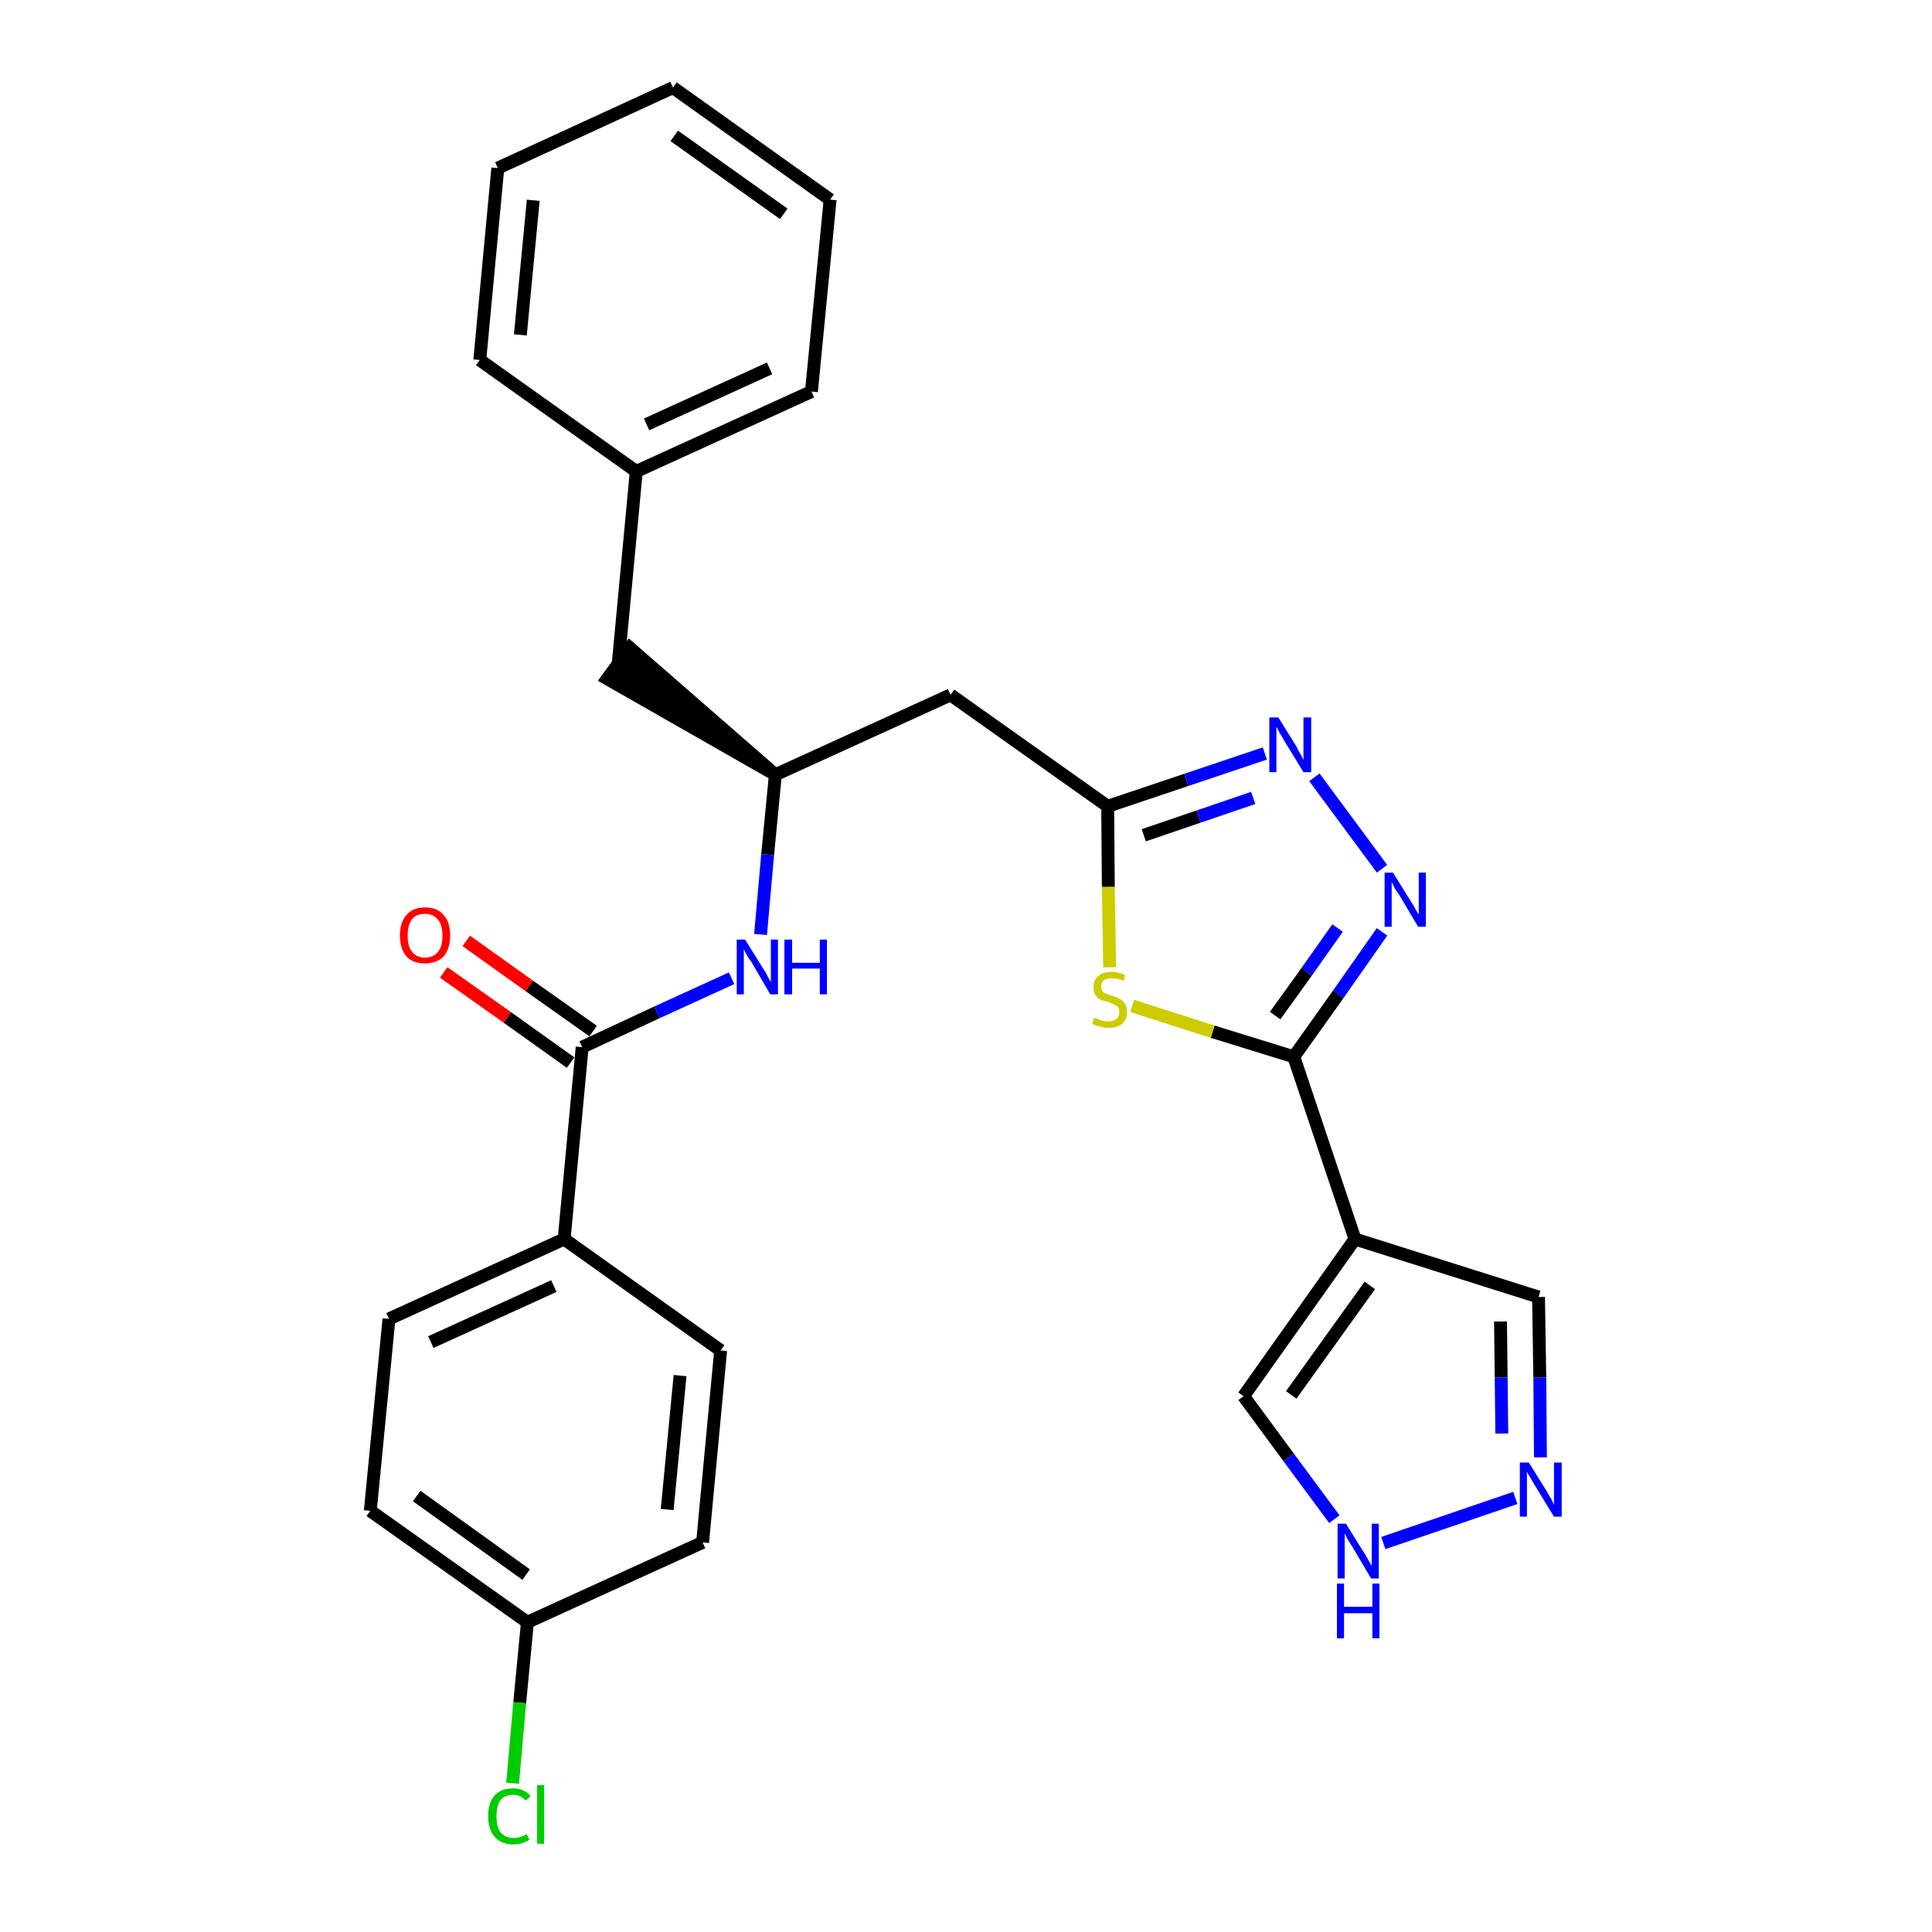 <?xml version='1.0' encoding='iso-8859-1'?>
<svg version='1.1' baseProfile='full'
              xmlns='http://www.w3.org/2000/svg'
                      xmlns:rdkit='http://www.rdkit.org/xml'
                      xmlns:xlink='http://www.w3.org/1999/xlink'
                  xml:space='preserve'
width='300px' height='300px' viewBox='0 0 300 300'>
<!-- END OF HEADER -->
<path class='bond-0 atom-0 atom-1' d='M 68.9,151.0 L 78.8,158.0' style='fill:none;fill-rule:evenodd;stroke:#FF0000;stroke-width:2.0px;stroke-linecap:butt;stroke-linejoin:miter;stroke-opacity:1' />
<path class='bond-0 atom-0 atom-1' d='M 78.8,158.0 L 88.6,165.0' style='fill:none;fill-rule:evenodd;stroke:#000000;stroke-width:2.0px;stroke-linecap:butt;stroke-linejoin:miter;stroke-opacity:1' />
<path class='bond-0 atom-0 atom-1' d='M 72.4,146.1 L 82.2,153.1' style='fill:none;fill-rule:evenodd;stroke:#FF0000;stroke-width:2.0px;stroke-linecap:butt;stroke-linejoin:miter;stroke-opacity:1' />
<path class='bond-0 atom-0 atom-1' d='M 82.2,153.1 L 92.1,160.1' style='fill:none;fill-rule:evenodd;stroke:#000000;stroke-width:2.0px;stroke-linecap:butt;stroke-linejoin:miter;stroke-opacity:1' />
<path class='bond-1 atom-1 atom-2' d='M 90.4,162.6 L 102.0,157.2' style='fill:none;fill-rule:evenodd;stroke:#000000;stroke-width:2.0px;stroke-linecap:butt;stroke-linejoin:miter;stroke-opacity:1' />
<path class='bond-1 atom-1 atom-2' d='M 102.0,157.2 L 113.6,151.9' style='fill:none;fill-rule:evenodd;stroke:#0000FF;stroke-width:2.0px;stroke-linecap:butt;stroke-linejoin:miter;stroke-opacity:1' />
<path class='bond-21 atom-1 atom-22' d='M 90.4,162.6 L 87.6,192.4' style='fill:none;fill-rule:evenodd;stroke:#000000;stroke-width:2.0px;stroke-linecap:butt;stroke-linejoin:miter;stroke-opacity:1' />
<path class='bond-2 atom-2 atom-3' d='M 118.1,145.1 L 119.2,132.7' style='fill:none;fill-rule:evenodd;stroke:#0000FF;stroke-width:2.0px;stroke-linecap:butt;stroke-linejoin:miter;stroke-opacity:1' />
<path class='bond-2 atom-2 atom-3' d='M 119.2,132.7 L 120.4,120.3' style='fill:none;fill-rule:evenodd;stroke:#000000;stroke-width:2.0px;stroke-linecap:butt;stroke-linejoin:miter;stroke-opacity:1' />
<path class='bond-3 atom-3 atom-4' d='M 120.4,120.3 L 97.8,100.6 L 94.3,105.4 Z' style='fill:#000000;fill-rule:evenodd;fill-opacity:1;stroke:#000000;stroke-width:2.0px;stroke-linecap:butt;stroke-linejoin:miter;stroke-opacity:1;' />
<path class='bond-10 atom-3 atom-11' d='M 120.4,120.3 L 147.6,107.9' style='fill:none;fill-rule:evenodd;stroke:#000000;stroke-width:2.0px;stroke-linecap:butt;stroke-linejoin:miter;stroke-opacity:1' />
<path class='bond-4 atom-4 atom-5' d='M 96.0,103.0 L 98.8,73.2' style='fill:none;fill-rule:evenodd;stroke:#000000;stroke-width:2.0px;stroke-linecap:butt;stroke-linejoin:miter;stroke-opacity:1' />
<path class='bond-5 atom-5 atom-6' d='M 98.8,73.2 L 126.0,60.8' style='fill:none;fill-rule:evenodd;stroke:#000000;stroke-width:2.0px;stroke-linecap:butt;stroke-linejoin:miter;stroke-opacity:1' />
<path class='bond-5 atom-5 atom-6' d='M 100.4,65.9 L 119.5,57.2' style='fill:none;fill-rule:evenodd;stroke:#000000;stroke-width:2.0px;stroke-linecap:butt;stroke-linejoin:miter;stroke-opacity:1' />
<path class='bond-28 atom-10 atom-5' d='M 74.5,55.9 L 98.8,73.2' style='fill:none;fill-rule:evenodd;stroke:#000000;stroke-width:2.0px;stroke-linecap:butt;stroke-linejoin:miter;stroke-opacity:1' />
<path class='bond-6 atom-6 atom-7' d='M 126.0,60.8 L 128.9,31.0' style='fill:none;fill-rule:evenodd;stroke:#000000;stroke-width:2.0px;stroke-linecap:butt;stroke-linejoin:miter;stroke-opacity:1' />
<path class='bond-7 atom-7 atom-8' d='M 128.9,31.0 L 104.5,13.6' style='fill:none;fill-rule:evenodd;stroke:#000000;stroke-width:2.0px;stroke-linecap:butt;stroke-linejoin:miter;stroke-opacity:1' />
<path class='bond-7 atom-7 atom-8' d='M 121.7,33.2 L 104.7,21.1' style='fill:none;fill-rule:evenodd;stroke:#000000;stroke-width:2.0px;stroke-linecap:butt;stroke-linejoin:miter;stroke-opacity:1' />
<path class='bond-8 atom-8 atom-9' d='M 104.5,13.6 L 77.3,26.1' style='fill:none;fill-rule:evenodd;stroke:#000000;stroke-width:2.0px;stroke-linecap:butt;stroke-linejoin:miter;stroke-opacity:1' />
<path class='bond-9 atom-9 atom-10' d='M 77.3,26.1 L 74.5,55.9' style='fill:none;fill-rule:evenodd;stroke:#000000;stroke-width:2.0px;stroke-linecap:butt;stroke-linejoin:miter;stroke-opacity:1' />
<path class='bond-9 atom-9 atom-10' d='M 82.8,31.1 L 80.8,52.0' style='fill:none;fill-rule:evenodd;stroke:#000000;stroke-width:2.0px;stroke-linecap:butt;stroke-linejoin:miter;stroke-opacity:1' />
<path class='bond-11 atom-11 atom-12' d='M 147.6,107.9 L 172.0,125.2' style='fill:none;fill-rule:evenodd;stroke:#000000;stroke-width:2.0px;stroke-linecap:butt;stroke-linejoin:miter;stroke-opacity:1' />
<path class='bond-12 atom-12 atom-13' d='M 172.0,125.2 L 184.2,121.1' style='fill:none;fill-rule:evenodd;stroke:#000000;stroke-width:2.0px;stroke-linecap:butt;stroke-linejoin:miter;stroke-opacity:1' />
<path class='bond-12 atom-12 atom-13' d='M 184.2,121.1 L 196.4,117.0' style='fill:none;fill-rule:evenodd;stroke:#0000FF;stroke-width:2.0px;stroke-linecap:butt;stroke-linejoin:miter;stroke-opacity:1' />
<path class='bond-12 atom-12 atom-13' d='M 177.6,129.7 L 186.1,126.8' style='fill:none;fill-rule:evenodd;stroke:#000000;stroke-width:2.0px;stroke-linecap:butt;stroke-linejoin:miter;stroke-opacity:1' />
<path class='bond-12 atom-12 atom-13' d='M 186.1,126.8 L 194.6,123.9' style='fill:none;fill-rule:evenodd;stroke:#0000FF;stroke-width:2.0px;stroke-linecap:butt;stroke-linejoin:miter;stroke-opacity:1' />
<path class='bond-29 atom-21 atom-12' d='M 172.3,150.2 L 172.1,137.7' style='fill:none;fill-rule:evenodd;stroke:#CCCC00;stroke-width:2.0px;stroke-linecap:butt;stroke-linejoin:miter;stroke-opacity:1' />
<path class='bond-29 atom-21 atom-12' d='M 172.1,137.7 L 172.0,125.2' style='fill:none;fill-rule:evenodd;stroke:#000000;stroke-width:2.0px;stroke-linecap:butt;stroke-linejoin:miter;stroke-opacity:1' />
<path class='bond-13 atom-13 atom-14' d='M 204.1,120.7 L 214.6,134.9' style='fill:none;fill-rule:evenodd;stroke:#0000FF;stroke-width:2.0px;stroke-linecap:butt;stroke-linejoin:miter;stroke-opacity:1' />
<path class='bond-14 atom-14 atom-15' d='M 214.6,144.7 L 207.8,154.4' style='fill:none;fill-rule:evenodd;stroke:#0000FF;stroke-width:2.0px;stroke-linecap:butt;stroke-linejoin:miter;stroke-opacity:1' />
<path class='bond-14 atom-14 atom-15' d='M 207.8,154.4 L 200.9,164.1' style='fill:none;fill-rule:evenodd;stroke:#000000;stroke-width:2.0px;stroke-linecap:butt;stroke-linejoin:miter;stroke-opacity:1' />
<path class='bond-14 atom-14 atom-15' d='M 207.7,144.1 L 202.9,150.9' style='fill:none;fill-rule:evenodd;stroke:#0000FF;stroke-width:2.0px;stroke-linecap:butt;stroke-linejoin:miter;stroke-opacity:1' />
<path class='bond-14 atom-14 atom-15' d='M 202.9,150.9 L 198.0,157.7' style='fill:none;fill-rule:evenodd;stroke:#000000;stroke-width:2.0px;stroke-linecap:butt;stroke-linejoin:miter;stroke-opacity:1' />
<path class='bond-15 atom-15 atom-16' d='M 200.9,164.1 L 210.4,192.4' style='fill:none;fill-rule:evenodd;stroke:#000000;stroke-width:2.0px;stroke-linecap:butt;stroke-linejoin:miter;stroke-opacity:1' />
<path class='bond-20 atom-15 atom-21' d='M 200.9,164.1 L 188.3,160.2' style='fill:none;fill-rule:evenodd;stroke:#000000;stroke-width:2.0px;stroke-linecap:butt;stroke-linejoin:miter;stroke-opacity:1' />
<path class='bond-20 atom-15 atom-21' d='M 188.3,160.2 L 175.8,156.2' style='fill:none;fill-rule:evenodd;stroke:#CCCC00;stroke-width:2.0px;stroke-linecap:butt;stroke-linejoin:miter;stroke-opacity:1' />
<path class='bond-16 atom-16 atom-17' d='M 210.4,192.4 L 238.9,201.4' style='fill:none;fill-rule:evenodd;stroke:#000000;stroke-width:2.0px;stroke-linecap:butt;stroke-linejoin:miter;stroke-opacity:1' />
<path class='bond-31 atom-20 atom-16' d='M 193.1,216.8 L 210.4,192.4' style='fill:none;fill-rule:evenodd;stroke:#000000;stroke-width:2.0px;stroke-linecap:butt;stroke-linejoin:miter;stroke-opacity:1' />
<path class='bond-31 atom-20 atom-16' d='M 200.5,216.6 L 212.7,199.6' style='fill:none;fill-rule:evenodd;stroke:#000000;stroke-width:2.0px;stroke-linecap:butt;stroke-linejoin:miter;stroke-opacity:1' />
<path class='bond-17 atom-17 atom-18' d='M 238.9,201.4 L 239.1,213.9' style='fill:none;fill-rule:evenodd;stroke:#000000;stroke-width:2.0px;stroke-linecap:butt;stroke-linejoin:miter;stroke-opacity:1' />
<path class='bond-17 atom-17 atom-18' d='M 239.1,213.9 L 239.2,226.3' style='fill:none;fill-rule:evenodd;stroke:#0000FF;stroke-width:2.0px;stroke-linecap:butt;stroke-linejoin:miter;stroke-opacity:1' />
<path class='bond-17 atom-17 atom-18' d='M 233.0,205.2 L 233.1,213.9' style='fill:none;fill-rule:evenodd;stroke:#000000;stroke-width:2.0px;stroke-linecap:butt;stroke-linejoin:miter;stroke-opacity:1' />
<path class='bond-17 atom-17 atom-18' d='M 233.1,213.9 L 233.2,222.6' style='fill:none;fill-rule:evenodd;stroke:#0000FF;stroke-width:2.0px;stroke-linecap:butt;stroke-linejoin:miter;stroke-opacity:1' />
<path class='bond-18 atom-18 atom-19' d='M 235.3,232.6 L 214.8,239.6' style='fill:none;fill-rule:evenodd;stroke:#0000FF;stroke-width:2.0px;stroke-linecap:butt;stroke-linejoin:miter;stroke-opacity:1' />
<path class='bond-19 atom-19 atom-20' d='M 207.2,235.9 L 200.1,226.3' style='fill:none;fill-rule:evenodd;stroke:#0000FF;stroke-width:2.0px;stroke-linecap:butt;stroke-linejoin:miter;stroke-opacity:1' />
<path class='bond-19 atom-19 atom-20' d='M 200.1,226.3 L 193.1,216.8' style='fill:none;fill-rule:evenodd;stroke:#000000;stroke-width:2.0px;stroke-linecap:butt;stroke-linejoin:miter;stroke-opacity:1' />
<path class='bond-22 atom-22 atom-23' d='M 87.6,192.4 L 60.4,204.8' style='fill:none;fill-rule:evenodd;stroke:#000000;stroke-width:2.0px;stroke-linecap:butt;stroke-linejoin:miter;stroke-opacity:1' />
<path class='bond-22 atom-22 atom-23' d='M 86.0,199.7 L 66.9,208.4' style='fill:none;fill-rule:evenodd;stroke:#000000;stroke-width:2.0px;stroke-linecap:butt;stroke-linejoin:miter;stroke-opacity:1' />
<path class='bond-30 atom-28 atom-22' d='M 111.9,209.7 L 87.6,192.4' style='fill:none;fill-rule:evenodd;stroke:#000000;stroke-width:2.0px;stroke-linecap:butt;stroke-linejoin:miter;stroke-opacity:1' />
<path class='bond-23 atom-23 atom-24' d='M 60.4,204.8 L 57.5,234.6' style='fill:none;fill-rule:evenodd;stroke:#000000;stroke-width:2.0px;stroke-linecap:butt;stroke-linejoin:miter;stroke-opacity:1' />
<path class='bond-24 atom-24 atom-25' d='M 57.5,234.6 L 81.9,251.9' style='fill:none;fill-rule:evenodd;stroke:#000000;stroke-width:2.0px;stroke-linecap:butt;stroke-linejoin:miter;stroke-opacity:1' />
<path class='bond-24 atom-24 atom-25' d='M 64.7,232.3 L 81.7,244.5' style='fill:none;fill-rule:evenodd;stroke:#000000;stroke-width:2.0px;stroke-linecap:butt;stroke-linejoin:miter;stroke-opacity:1' />
<path class='bond-25 atom-25 atom-26' d='M 81.9,251.9 L 80.7,264.4' style='fill:none;fill-rule:evenodd;stroke:#000000;stroke-width:2.0px;stroke-linecap:butt;stroke-linejoin:miter;stroke-opacity:1' />
<path class='bond-25 atom-25 atom-26' d='M 80.7,264.4 L 79.6,276.9' style='fill:none;fill-rule:evenodd;stroke:#00CC00;stroke-width:2.0px;stroke-linecap:butt;stroke-linejoin:miter;stroke-opacity:1' />
<path class='bond-26 atom-25 atom-27' d='M 81.9,251.9 L 109.1,239.5' style='fill:none;fill-rule:evenodd;stroke:#000000;stroke-width:2.0px;stroke-linecap:butt;stroke-linejoin:miter;stroke-opacity:1' />
<path class='bond-27 atom-27 atom-28' d='M 109.1,239.5 L 111.9,209.7' style='fill:none;fill-rule:evenodd;stroke:#000000;stroke-width:2.0px;stroke-linecap:butt;stroke-linejoin:miter;stroke-opacity:1' />
<path class='bond-27 atom-27 atom-28' d='M 103.6,234.4 L 105.6,213.6' style='fill:none;fill-rule:evenodd;stroke:#000000;stroke-width:2.0px;stroke-linecap:butt;stroke-linejoin:miter;stroke-opacity:1' />
<path  class='atom-0' d='M 62.1 145.3
Q 62.1 143.2, 63.1 142.1
Q 64.1 140.9, 66.0 140.9
Q 67.9 140.9, 68.9 142.1
Q 69.9 143.2, 69.9 145.3
Q 69.9 147.3, 68.9 148.5
Q 67.8 149.6, 66.0 149.6
Q 64.1 149.6, 63.1 148.5
Q 62.1 147.3, 62.1 145.3
M 66.0 148.7
Q 67.3 148.7, 68.0 147.8
Q 68.7 147.0, 68.7 145.3
Q 68.7 143.6, 68.0 142.8
Q 67.3 141.9, 66.0 141.9
Q 64.7 141.9, 64.0 142.7
Q 63.3 143.6, 63.3 145.3
Q 63.3 147.0, 64.0 147.8
Q 64.7 148.7, 66.0 148.7
' fill='#FF0000'/>
<path  class='atom-2' d='M 115.7 145.9
L 118.5 150.4
Q 118.8 150.8, 119.2 151.6
Q 119.6 152.4, 119.7 152.5
L 119.7 145.9
L 120.8 145.9
L 120.8 154.4
L 119.6 154.4
L 116.7 149.4
Q 116.3 148.9, 115.9 148.2
Q 115.6 147.6, 115.5 147.4
L 115.5 154.4
L 114.4 154.4
L 114.4 145.9
L 115.7 145.9
' fill='#0000FF'/>
<path  class='atom-2' d='M 121.8 145.9
L 123.0 145.9
L 123.0 149.5
L 127.3 149.5
L 127.3 145.9
L 128.4 145.9
L 128.4 154.4
L 127.3 154.4
L 127.3 150.4
L 123.0 150.4
L 123.0 154.4
L 121.8 154.4
L 121.8 145.9
' fill='#0000FF'/>
<path  class='atom-13' d='M 198.5 111.4
L 201.3 115.9
Q 201.5 116.4, 202.0 117.2
Q 202.4 118.0, 202.4 118.0
L 202.4 111.4
L 203.6 111.4
L 203.6 119.9
L 202.4 119.9
L 199.4 115.0
Q 199.1 114.4, 198.7 113.8
Q 198.4 113.1, 198.2 112.9
L 198.2 119.9
L 197.1 119.9
L 197.1 111.4
L 198.5 111.4
' fill='#0000FF'/>
<path  class='atom-14' d='M 216.3 135.5
L 219.1 140.0
Q 219.4 140.4, 219.8 141.2
Q 220.3 142.0, 220.3 142.0
L 220.3 135.5
L 221.4 135.5
L 221.4 143.9
L 220.2 143.9
L 217.3 139.0
Q 216.9 138.5, 216.5 137.8
Q 216.2 137.1, 216.1 136.9
L 216.1 143.9
L 215.0 143.9
L 215.0 135.5
L 216.3 135.5
' fill='#0000FF'/>
<path  class='atom-18' d='M 237.4 227.1
L 240.2 231.6
Q 240.4 232.0, 240.9 232.8
Q 241.3 233.6, 241.3 233.7
L 241.3 227.1
L 242.5 227.1
L 242.5 235.5
L 241.3 235.5
L 238.3 230.6
Q 238.0 230.1, 237.6 229.4
Q 237.2 228.8, 237.1 228.5
L 237.1 235.5
L 236.0 235.5
L 236.0 227.1
L 237.4 227.1
' fill='#0000FF'/>
<path  class='atom-19' d='M 209.0 236.6
L 211.8 241.1
Q 212.1 241.5, 212.5 242.3
Q 213.0 243.1, 213.0 243.2
L 213.0 236.6
L 214.1 236.6
L 214.1 245.1
L 212.9 245.1
L 210.0 240.2
Q 209.6 239.6, 209.2 238.9
Q 208.9 238.3, 208.8 238.1
L 208.8 245.1
L 207.7 245.1
L 207.7 236.6
L 209.0 236.6
' fill='#0000FF'/>
<path  class='atom-19' d='M 207.6 245.9
L 208.7 245.9
L 208.7 249.5
L 213.1 249.5
L 213.1 245.9
L 214.2 245.9
L 214.2 254.4
L 213.1 254.4
L 213.1 250.5
L 208.7 250.5
L 208.7 254.4
L 207.6 254.4
L 207.6 245.9
' fill='#0000FF'/>
<path  class='atom-21' d='M 169.9 158.0
Q 170.0 158.1, 170.4 158.2
Q 170.8 158.4, 171.2 158.5
Q 171.7 158.6, 172.1 158.6
Q 172.9 158.6, 173.4 158.2
Q 173.8 157.8, 173.8 157.2
Q 173.8 156.7, 173.6 156.4
Q 173.4 156.1, 173.0 156.0
Q 172.7 155.8, 172.1 155.6
Q 171.3 155.4, 170.8 155.2
Q 170.4 155.0, 170.1 154.5
Q 169.8 154.1, 169.8 153.3
Q 169.8 152.2, 170.5 151.6
Q 171.2 150.9, 172.7 150.9
Q 173.6 150.9, 174.7 151.4
L 174.5 152.3
Q 173.5 151.9, 172.7 151.9
Q 171.9 151.9, 171.4 152.2
Q 171.0 152.6, 171.0 153.1
Q 171.0 153.6, 171.2 153.9
Q 171.4 154.2, 171.8 154.3
Q 172.1 154.5, 172.7 154.6
Q 173.5 154.9, 173.9 155.1
Q 174.4 155.4, 174.7 155.9
Q 175.0 156.3, 175.0 157.2
Q 175.0 158.3, 174.2 159.0
Q 173.5 159.6, 172.2 159.6
Q 171.4 159.6, 170.8 159.4
Q 170.3 159.3, 169.6 159.0
L 169.9 158.0
' fill='#CCCC00'/>
<path  class='atom-26' d='M 75.8 282.0
Q 75.8 279.9, 76.8 278.8
Q 77.8 277.7, 79.7 277.7
Q 81.4 277.7, 82.4 278.9
L 81.6 279.6
Q 80.9 278.7, 79.7 278.7
Q 78.4 278.7, 77.7 279.5
Q 77.1 280.4, 77.1 282.0
Q 77.1 283.7, 77.7 284.5
Q 78.5 285.4, 79.8 285.4
Q 80.8 285.4, 81.8 284.8
L 82.2 285.7
Q 81.7 286.0, 81.1 286.2
Q 80.4 286.4, 79.7 286.4
Q 77.8 286.4, 76.8 285.2
Q 75.8 284.1, 75.8 282.0
' fill='#00CC00'/>
<path  class='atom-26' d='M 83.4 277.2
L 84.5 277.2
L 84.5 286.3
L 83.4 286.3
L 83.4 277.2
' fill='#00CC00'/>
</svg>
